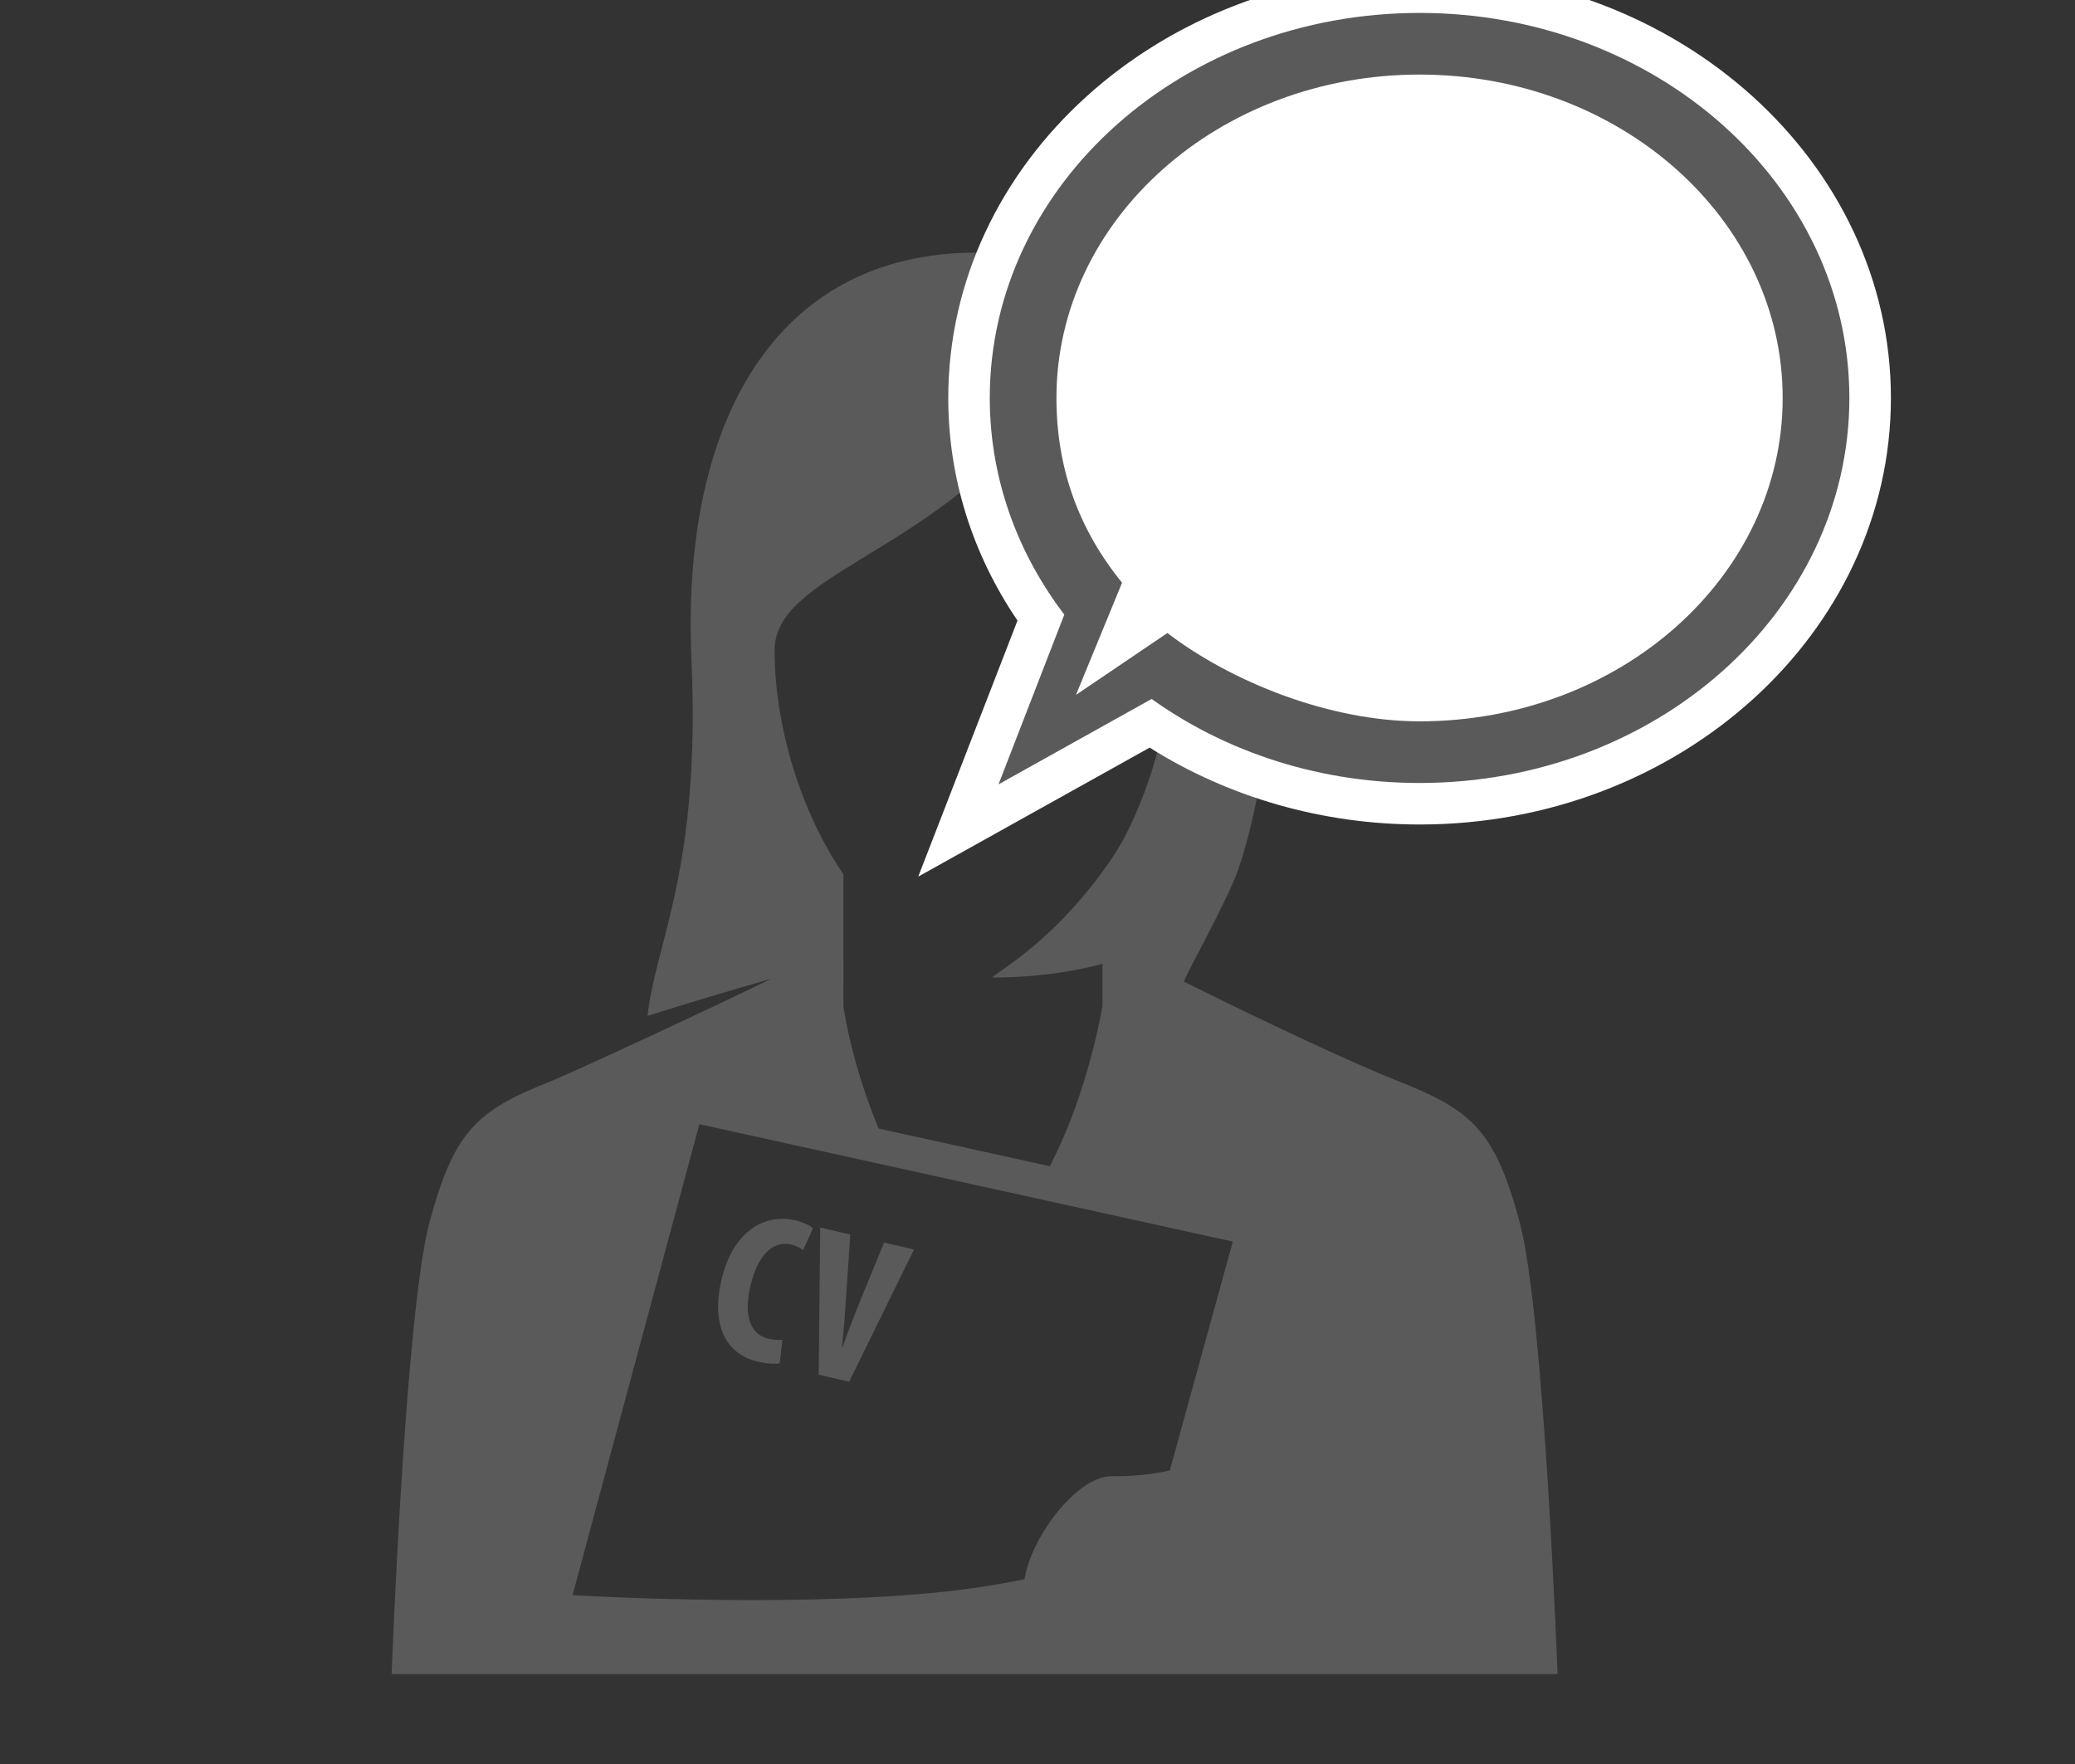 <?xml version="1.0" encoding="utf-8"?>
<!-- Generator: Adobe Illustrator 16.0.0, SVG Export Plug-In . SVG Version: 6.00 Build 0)  -->
<!DOCTYPE svg PUBLIC "-//W3C//DTD SVG 1.1//EN" "http://www.w3.org/Graphics/SVG/1.1/DTD/svg11.dtd">
<svg version="1.1" id="Capa_1" xmlns="http://www.w3.org/2000/svg" xmlns:xlink="http://www.w3.org/1999/xlink" x="0px" y="0px"
	 width="100px" height="85px" viewBox="0 0 100 85" enable-background="new 0 0 100 85" xml:space="preserve">
<rect x="0" y="0" width="100" height="85" fill="#333333" stroke="none"/>
<path fill="#5A5A5A" d="M73.235,58.883c-1.176-4.357-2.261-5.36-5.751-6.746c-2.605-1.035-6.66-2.969-10.416-4.828
	c-0.104-0.051,2.079-3.859,2.633-5.488c0.841-2.471,1.62-6.807,1.62-10.028c0-3.221-0.313-5.572-0.951-8.02
	c-1.782-6.839-6.104-11.601-13.296-11.601c-9.762,0-14.258,8.242-13.751,19.621c0.45,10.145-1.729,13.583-2.115,17.16
	c1.939-0.617,4.011-1.232,5.97-1.796c-2,0.991-9.441,4.472-10.724,4.98c-3.49,1.386-4.574,2.389-5.751,6.746
	c-1.176,4.357-1.83,21.784-1.83,21.784h56.191C75.064,80.667,74.411,63.24,73.235,58.883z M40.646,42.128
	c-2.03-2.965-3.315-7.081-3.315-10.796c0-3.652,7.405-4.618,12.745-11.358c3.12,1.845,6.372,4.575,6.372,11.358
	c0,3.023-0.851,6.313-2.263,9.031c-0.324,0.623-1.018,1.667-1.864,2.681c-2.008,2.409-3.658,3.418-4.521,4.054
	c0,0,2.586,0.079,5.331-0.654c0,0,0,2.037,0,2.039c0,0-0.564,3.414-2.003,6.603c-0.164,0.364-0.341,0.735-0.532,1.11l-8.251-1.815
	c-1.2-2.883-1.604-5.274-1.683-5.797h-0.016v-0.108V42.128z M45.009,76.748c-7.46,0.722-17.415,0.115-17.415,0.115l6.11-22.692
	l25.708,5.657l-3.036,11.029c-0.815,0.179-1.738,0.292-2.786,0.274c-0.894-0.014-1.975,0.841-2.824,1.971
	c-0.691,0.919-1.229,2.019-1.391,2.991C48.128,76.353,46.686,76.585,45.009,76.748z"/>
<g>
	<g>
		<path fill="#FFFFFF" d="M50.726,29.693c-2.31-3.123-3.525-6.741-3.525-10.518c0-10.506,9.516-19.053,21.213-19.053
			S89.627,8.67,89.627,19.176S80.11,38.229,68.413,38.229c-4.687,0-9.242-1.4-12.94-3.959l-8.318,4.636L50.726,29.693z"/>
		<path fill="#FFFFFF" d="M68.413,1.623c10.888,0,19.714,7.859,19.714,17.553s-8.826,17.553-19.714,17.553
			c-4.903,0-9.386-1.598-12.834-4.236l-5.523,3.079l2.375-6.126c-2.345-2.888-3.73-6.434-3.73-10.27
			C48.7,9.481,57.526,1.623,68.413,1.623 M68.413-1.377C55.89-1.377,45.7,7.843,45.7,19.176c0,3.829,1.147,7.504,3.336,10.727
			l-1.777,4.584l-3.006,7.753l7.264-4.048l3.89-2.168c3.797,2.4,8.343,3.705,13.007,3.705c12.524,0,22.714-9.22,22.714-20.553
			S80.938-1.377,68.413-1.377L68.413-1.377z"/>
	</g>
	<path fill="#5A5A5A" stroke="#5A5A5A" stroke-width="2" stroke-miterlimit="10" d="M68.413,3.362
		c9.911,0,17.975,7.094,17.975,15.814S78.324,34.99,68.413,34.99c-4.325,0-8.508-1.377-11.777-3.878l-0.906-0.693l-0.997,0.555
		l-1.313,0.731l0.632-1.63l0.365-0.942l-0.637-0.783c-2.186-2.693-3.341-5.865-3.341-9.173C50.439,10.456,58.502,3.362,68.413,3.362
		 M68.413,1.623C57.526,1.623,48.7,9.481,48.7,19.176c0,3.835,1.386,7.382,3.73,10.27l-2.375,6.126l5.523-3.079
		c3.448,2.638,7.931,4.236,12.834,4.236c10.888,0,19.714-7.859,19.714-17.553S79.301,1.623,68.413,1.623L68.413,1.623z"/>
</g>
<g>
	<path fill="#5A5A5A" d="M37.577,65.691c-0.21,0.046-0.598,0.029-1.059-0.079c-1.718-0.404-2.203-2.015-1.753-3.924
		c0.596-2.538,2.237-3.195,3.547-2.888c0.459,0.107,0.758,0.272,0.867,0.394L38.7,60.242c-0.133-0.105-0.288-0.206-0.578-0.274
		c-0.739-0.174-1.559,0.31-1.952,1.977c-0.378,1.609,0.082,2.382,0.882,2.57c0.221,0.051,0.481,0.062,0.653,0.047L37.577,65.691z"/>
	<path fill="#5A5A5A" d="M39.454,66.239l0.074-7.091l1.45,0.341l-0.204,3.021c-0.051,0.749-0.105,1.609-0.201,2.42l0.02,0.005
		c0.278-0.777,0.58-1.562,0.878-2.293l1.136-2.77l1.439,0.338l-3.124,6.373L39.454,66.239z"/>
</g>
<g>
	<path fill="#FFFFFF" d="M68.413,34.258c-3.897,0-8.549-1.63-11.849-4.152l-0.286-0.218l-3.332,2.254l1.704-4.147l-0.187-0.23
		c-2.053-2.528-3.051-5.338-3.051-8.588c0-8.316,7.626-15.083,17-15.083s17,6.766,17,15.083S77.787,34.258,68.413,34.258z"/>
	<path fill="#FFFFFF" d="M68.413,4.593c9.098,0,16.5,6.542,16.5,14.583s-7.402,14.583-16.5,14.583
		c-3.795,0-8.326-1.589-11.545-4.049l-0.572-0.437L55.7,29.675l-1.661,1.124L55,28.459l0.226-0.549l-0.374-0.461
		c-1.978-2.436-2.938-5.142-2.938-8.273C51.913,11.135,59.315,4.593,68.413,4.593 M68.413,3.593c-9.664,0-17.5,6.977-17.5,15.583
		c0,3.405,1.081,6.34,3.162,8.903l-2.221,5.405l4.406-2.981c3.063,2.341,7.798,4.255,12.152,4.255c9.665,0,17.5-6.977,17.5-15.583
		S78.078,3.593,68.413,3.593L68.413,3.593z"/>
</g>
</svg>
